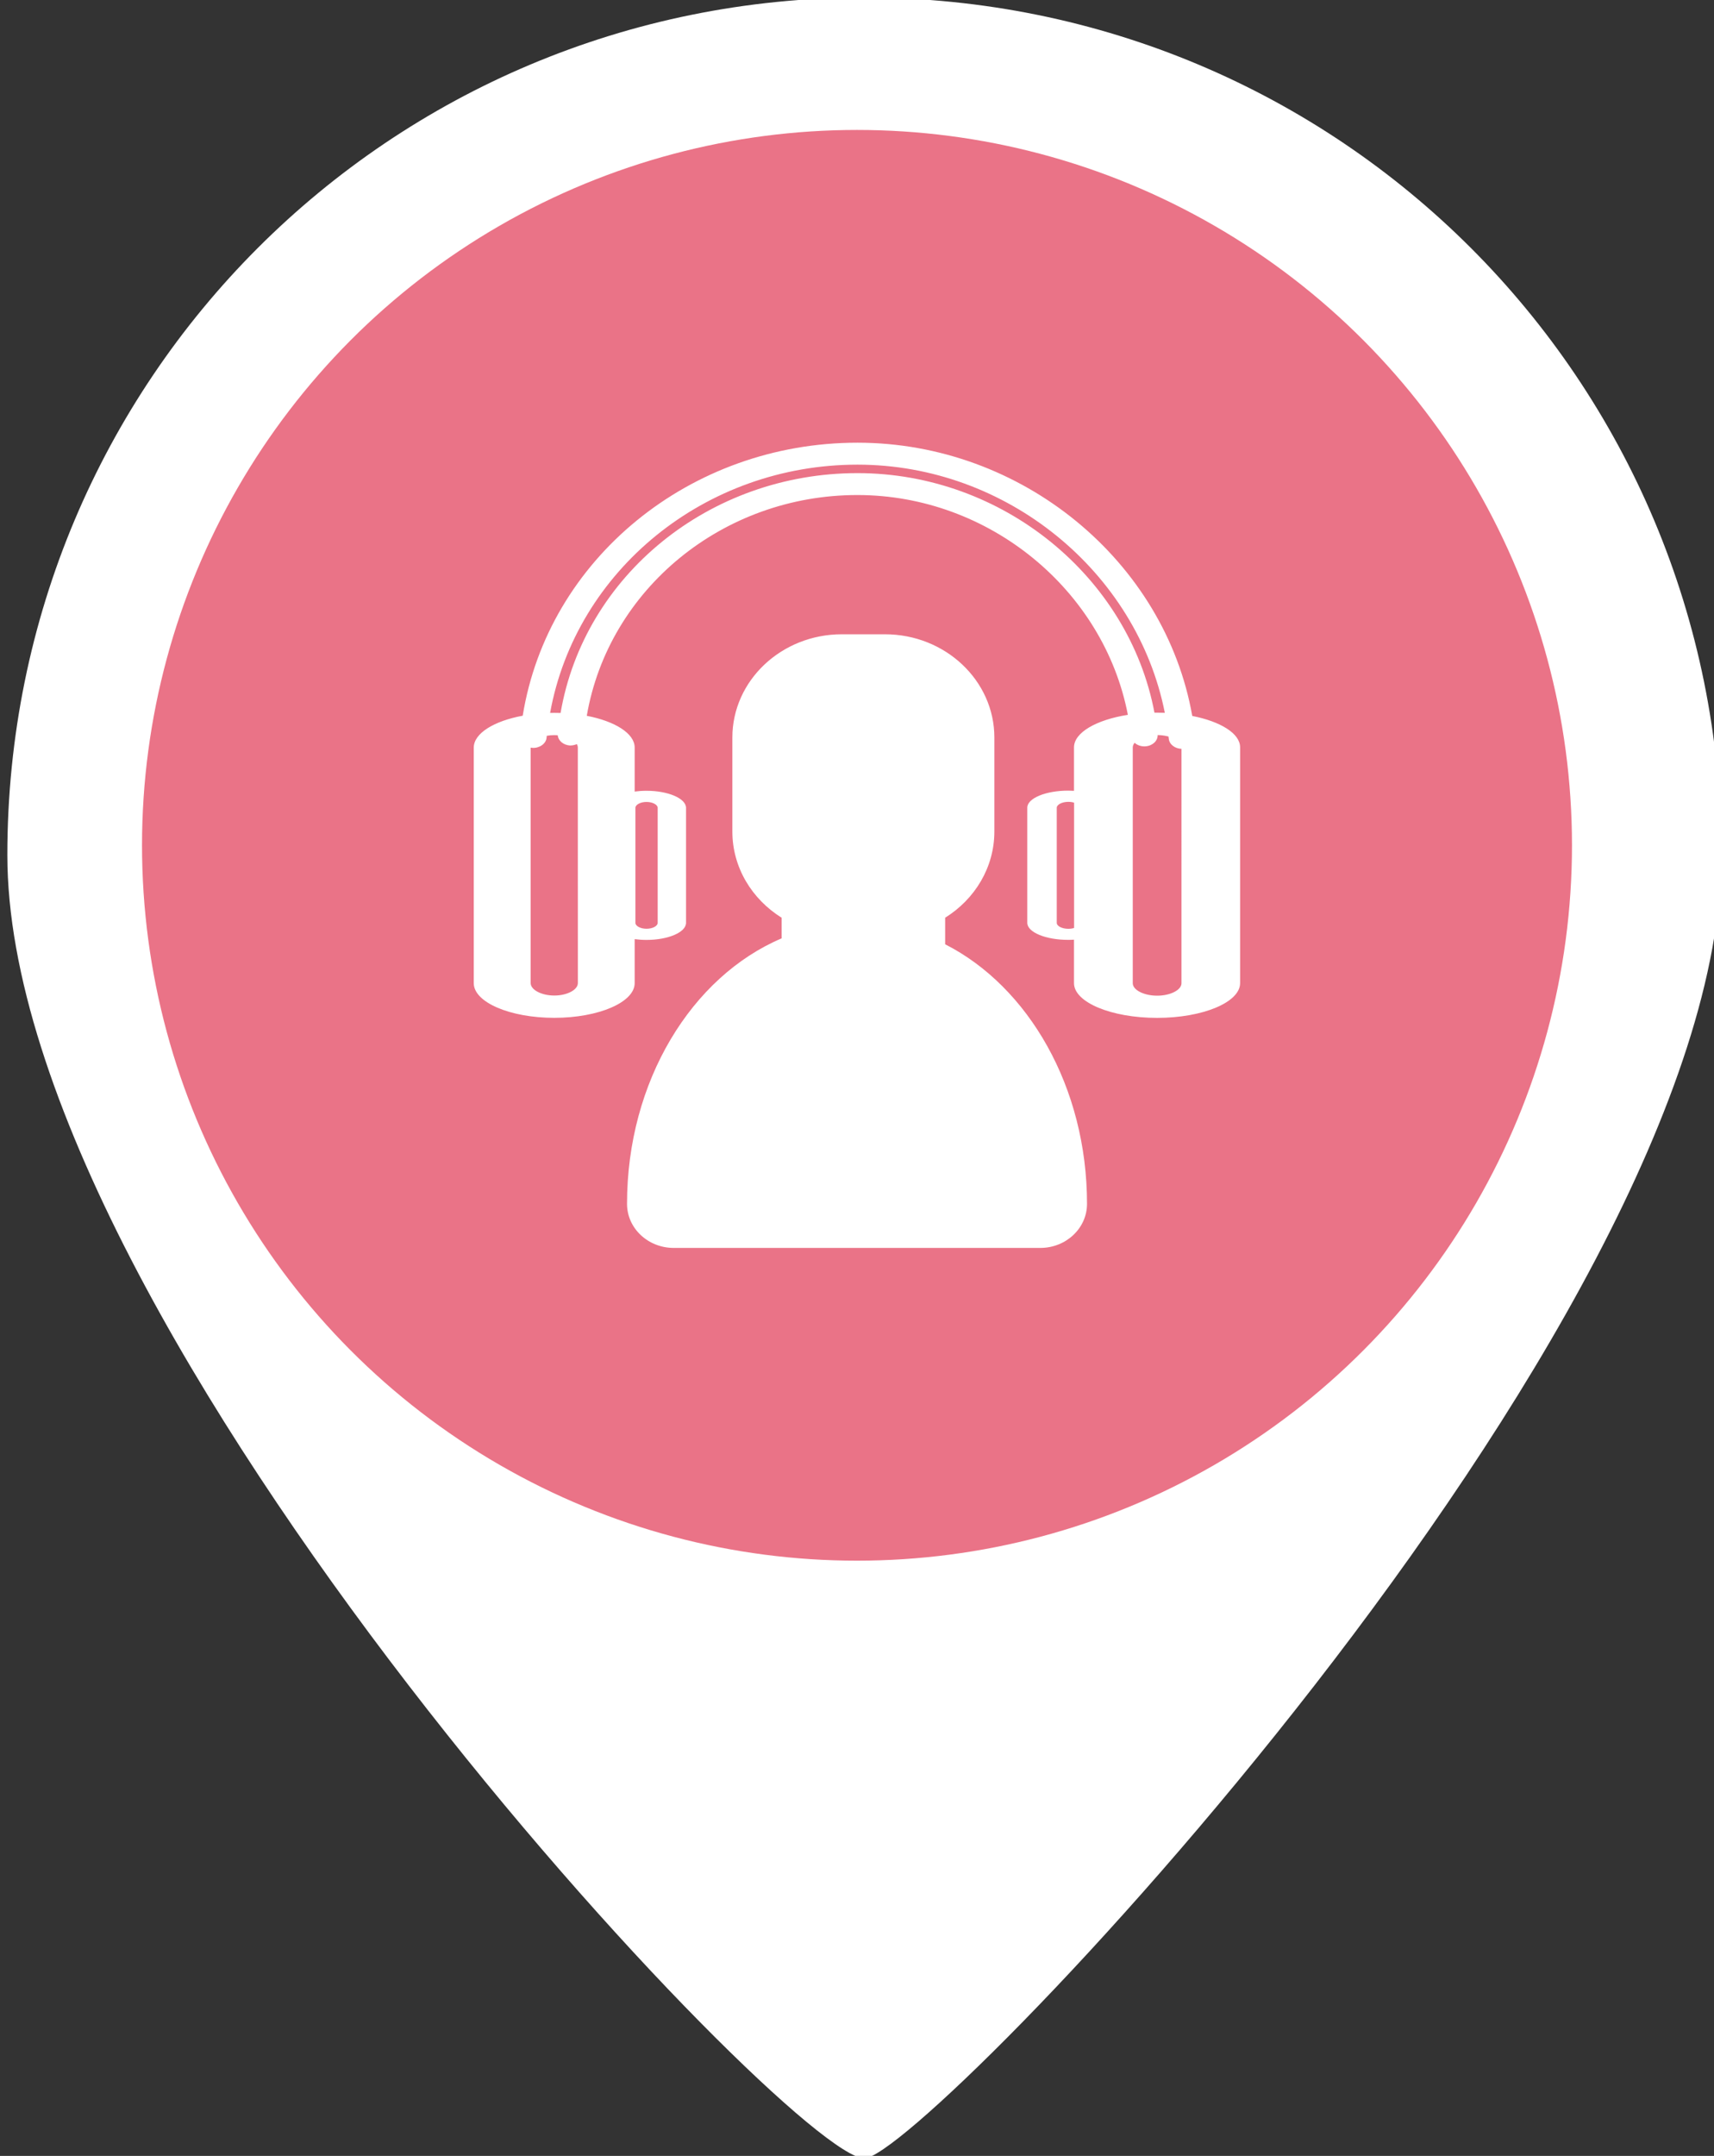 <?xml version="1.0" encoding="utf-8"?>
<!-- Generator: Adobe Illustrator 17.0.0, SVG Export Plug-In . SVG Version: 6.00 Build 0)  -->
<!DOCTYPE svg PUBLIC "-//W3C//DTD SVG 1.1//EN" "http://www.w3.org/Graphics/SVG/1.1/DTD/svg11.dtd">
<svg version="1.1" id="图层_1" xmlns="http://www.w3.org/2000/svg" xmlns:xlink="http://www.w3.org/1999/xlink" x="0px" y="0px"
	 width="35px" height="44px" viewBox="0 0 35 44" enable-background="new 0 0 35 44" xml:space="preserve">
<rect x="0" y="0" width="35" height="44" fill="#333333" stroke="none"/>
<path id="XMLID_37_" fill="#FFFFFF" d="M35.15,17.45c0,9.7-16.3,26.6-17.5,26.6c-1.5,0-17.5-16.9-17.5-26.6s7.8-17.5,17.5-17.5
	S35.15,7.75,35.15,17.45z"/>
<circle id="XMLID_36_" fill="#EA7387" cx="17.5" cy="17.252" r="14.6"/>
<path fill="#FFFFFF" d="M19.3,19.272V18.73c0.605-0.377,1.005-1.025,1.005-1.759v-1.919c0-1.162-1.002-2.107-2.235-2.107h-0.88
	c-1.232,0-2.235,0.945-2.235,2.107v1.919c0,0.734,0.4,1.381,1.006,1.759v0.421c-1.836,0.78-3.157,2.914-3.157,5.419
	c0,0.497,0.427,0.899,0.954,0.899h7.485c0.527,0,0.954-0.403,0.954-0.899C22.197,22.185,20.999,20.136,19.3,19.272z M24.346,14.612
	c-0.557-3.159-3.477-5.577-6.837-5.577c-3.422,0-6.319,2.38-6.835,5.572c-0.587,0.108-1,0.36-1,0.652v4.806
	c0,0.39,0.737,0.708,1.644,0.708c0.906,0,1.642-0.318,1.642-0.708v-0.898c0.076,0.01,0.157,0.016,0.24,0.016
	c0.446,0,0.809-0.156,0.809-0.349v-2.346c0-0.192-0.364-0.349-0.809-0.349c-0.084,0-0.164,0.006-0.24,0.016v-0.898
	c0-0.288-0.402-0.537-0.978-0.648c0.445-2.585,2.778-4.506,5.526-4.506c2.689,0,5.032,1.937,5.523,4.486
	c-0.642,0.101-1.1,0.361-1.1,0.664v0.887c-0.038-0.002-0.078-0.004-0.118-0.004c-0.46,0-0.836,0.156-0.836,0.348v2.35
	c0,0.192,0.375,0.348,0.836,0.348c0.04,0,0.079-0.001,0.118-0.004v0.887c0,0.391,0.761,0.709,1.697,0.709
	c0.935,0,1.695-0.318,1.695-0.709v-4.812C25.325,14.971,24.924,14.725,24.346,14.612z M12.975,16.488
	c0-0.066,0.104-0.121,0.227-0.121c0.124,0,0.228,0.056,0.228,0.121v2.346c0,0.066-0.104,0.121-0.228,0.121
	c-0.123,0-0.227-0.055-0.227-0.121V16.488z M21.933,18.939c-0.035,0.011-0.075,0.017-0.118,0.017c-0.128,0-0.236-0.055-0.236-0.12
	l0-2.35c0-0.065,0.108-0.121,0.236-0.121c0.043,0,0.083,0.006,0.118,0.017V18.939z M11.8,20.064c0,0.138-0.22,0.254-0.481,0.254
	c-0.261,0-0.483-0.116-0.483-0.254v-4.805c0.011,0.002,0.023,0.003,0.034,0.004c0.14,0.011,0.28-0.082,0.291-0.206l0.004-0.04
	c0.048-0.009,0.1-0.014,0.153-0.014c0.024,0,0.047,0.001,0.071,0.003c0.009,0.11,0.115,0.201,0.251,0.209
	c0.049,0,0.097-0.01,0.139-0.028c0.013,0.022,0.02,0.046,0.02,0.07L11.8,20.064L11.8,20.064z M17.51,9.656
	c-3.022,0-5.582,2.088-6.063,4.895c-0.042-0.001-0.084-0.002-0.127-0.002c-0.029,0-0.058,0-0.087,0.001
	c0.529-2.911,3.169-5.067,6.277-5.067c3.047,0,5.704,2.185,6.276,5.065c-0.052-0.002-0.104-0.003-0.156-0.003
	c-0.019,0-0.038,0-0.056,0C23.05,11.77,20.473,9.656,17.51,9.656z M24.126,20.067c0,0.138-0.227,0.254-0.497,0.254
	c-0.27,0-0.498-0.116-0.498-0.254v-4.812c0-0.033,0.014-0.066,0.038-0.095c0.05,0.045,0.121,0.073,0.199,0.073
	c0.008,0,0.016-0.001,0.024-0.001c0.144-0.011,0.251-0.112,0.247-0.23c0.08,0.001,0.155,0.012,0.222,0.03
	c0.002,0.016,0.004,0.031,0.006,0.047c0.012,0.114,0.125,0.2,0.259,0.204L24.126,20.067L24.126,20.067z"/>
</svg>
